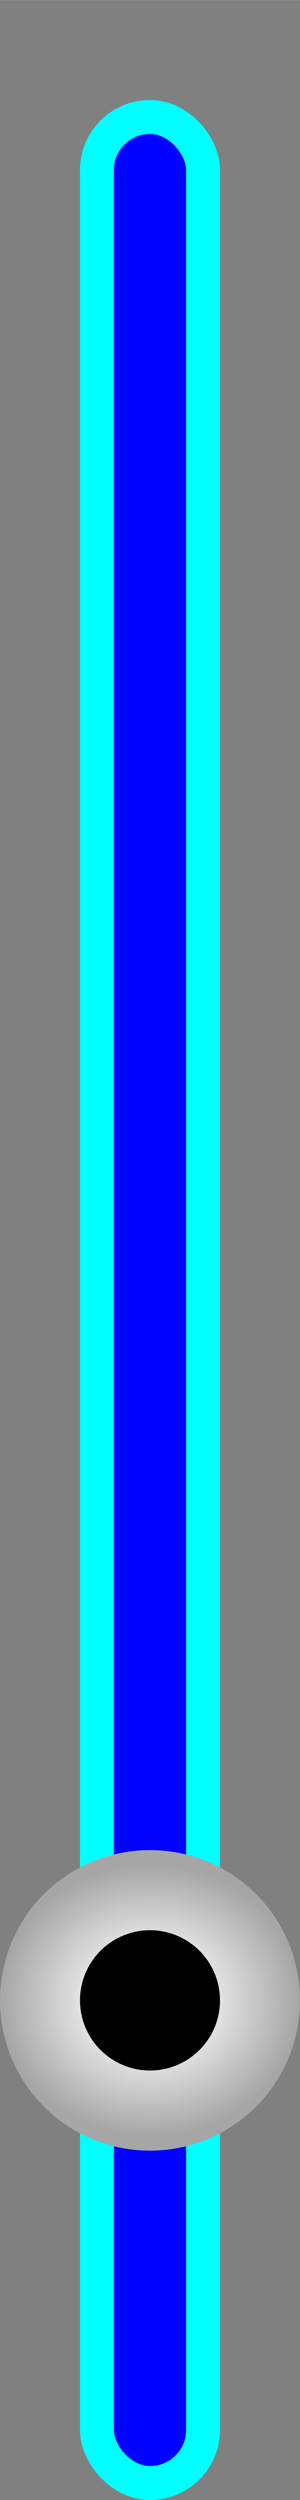 <?xml version="1.0" encoding="UTF-8" standalone="no"?>
<!-- Created with Inkscape (http://www.inkscape.org/) -->

<svg
   width="30"
   height="250"
   viewBox="0 0 7.938 66.146"
   version="1.1"
   id="svg1"
   inkscape:version="1.3 (0e150ed6c4, 2023-07-21)"
   sodipodi:docname="longhand.svg"
   inkscape:export-filename="..\shorthand-30x240.png"
   inkscape:export-xdpi="96"
   inkscape:export-ydpi="96"
   xmlns:inkscape="http://www.inkscape.org/namespaces/inkscape"
   xmlns:sodipodi="http://sodipodi.sourceforge.net/DTD/sodipodi-0.dtd"
   xmlns:xlink="http://www.w3.org/1999/xlink"
   xmlns="http://www.w3.org/2000/svg"
   xmlns:svg="http://www.w3.org/2000/svg">
  <rect x="0" y="0" width="7.938" height="66.146" fill="#808080" stroke="none"/>
  <sodipodi:namedview
     id="namedview1"
     pagecolor="#505050"
     bordercolor="#ffffff"
     borderopacity="1"
     inkscape:showpageshadow="0"
     inkscape:pageopacity="0"
     inkscape:pagecheckerboard="1"
     inkscape:deskcolor="#505050"
     inkscape:document-units="pt"
     inkscape:zoom="4.692"
     inkscape:cx="14.919011"
     inkscape:cy="125"
     inkscape:window-width="2558"
     inkscape:window-height="1367"
     inkscape:window-x="-8"
     inkscape:window-y="-8"
     inkscape:window-maximized="1"
     inkscape:current-layer="layer1"
     inkscape:export-bgcolor="#00000000" />
  <defs
     id="defs1">
    <linearGradient
       id="swatch3"
       inkscape:swatch="solid">
      <stop
         style="stop-color:#ffffff;stop-opacity:1;"
         offset="0"
         id="stop3" />
    </linearGradient>
    <inkscape:path-effect
       effect="powerstroke"
       id="path-effect6"
       is_visible="true"
       lpeversion="1.3"
       scale_width="1"
       interpolator_type="CubicBezierJohan"
       interpolator_beta="0.2"
       start_linecap_type="zerowidth"
       end_linecap_type="zerowidth"
       offset_points="0,4.992"
       linejoin_type="extrp_arc"
       miter_limit="4"
       not_jump="false"
       sort_points="true"
       message="stroke-width:2;stroke-opacity:0.2;fill:#111113;stroke:#eeeeec" />
    <inkscape:path-effect
       effect="powerstroke"
       id="path-effect4"
       is_visible="true"
       lpeversion="1.3"
       scale_width="1"
       interpolator_type="CubicBezierJohan"
       interpolator_beta="0.2"
       start_linecap_type="zerowidth"
       end_linecap_type="zerowidth"
       offset_points="0,4.992"
       linejoin_type="extrp_arc"
       miter_limit="4"
       not_jump="false"
       sort_points="true"
       message="stroke-width:2;stroke-opacity:0.2;fill:#6e6e6f;stroke:#919190" />
    <inkscape:path-effect
       effect="fill_between_many"
       method="bsplinespiro"
       autoreverse="false"
       close="false"
       join="false"
       linkedpaths="#path4,0,1"
       id="path-effect5"
       is_visible="true"
       lpeversion="0" />
    <inkscape:path-effect
       effect="fill_between_many"
       method="bsplinespiro"
       autoreverse="false"
       close="false"
       join="false"
       linkedpaths="#path5,0,1"
       id="path-effect7"
       is_visible="true"
       lpeversion="0" />
    <radialGradient
       inkscape:collect="always"
       xlink:href="#linearGradient7-0"
       id="radialGradient8-4"
       cx="-102.032"
       cy="4.167"
       fx="-102.032"
       fy="4.167"
       r="4.675"
       gradientTransform="matrix(0.849,0,0,0.768,90.591,49.728)"
       gradientUnits="userSpaceOnUse" />
    <linearGradient
       id="linearGradient7-0"
       inkscape:collect="always">
      <stop
         style="stop-color:#ffffff;stop-opacity:1;"
         offset="0.203"
         id="stop7-2" />
      <stop
         style="stop-color:#a6a6a6;stop-opacity:1;"
         offset="1"
         id="stop8-3" />
    </linearGradient>
  </defs>
  <g
     inkscape:label="Layer 1"
     inkscape:groupmode="layer"
     id="layer1">
    <rect
       style="fill:#0002ff;fill-opacity:1;fill-rule:evenodd;stroke:#02ffff;stroke-width:0.897;stroke-linecap:round;stroke-linejoin:bevel;stroke-dasharray:none;stroke-opacity:1;paint-order:markers fill stroke"
       id="rect2-5"
       width="2.808"
       height="62.603"
       x="2.565"
       y="3.094"
       ry="1.404" />
    <ellipse
       style="fill:url(#radialGradient8-4);stroke-width:0.211"
       id="path7-4"
       cx="3.969"
       cy="52.927"
       ry="3.976"
       rx="3.969" />
    <ellipse
       style="fill:#000000;fill-opacity:1;stroke-width:0.185"
       id="path8-9"
       cx="3.969"
       cy="52.927"
       ry="1.856"
       rx="1.852" />
  </g>
</svg>
